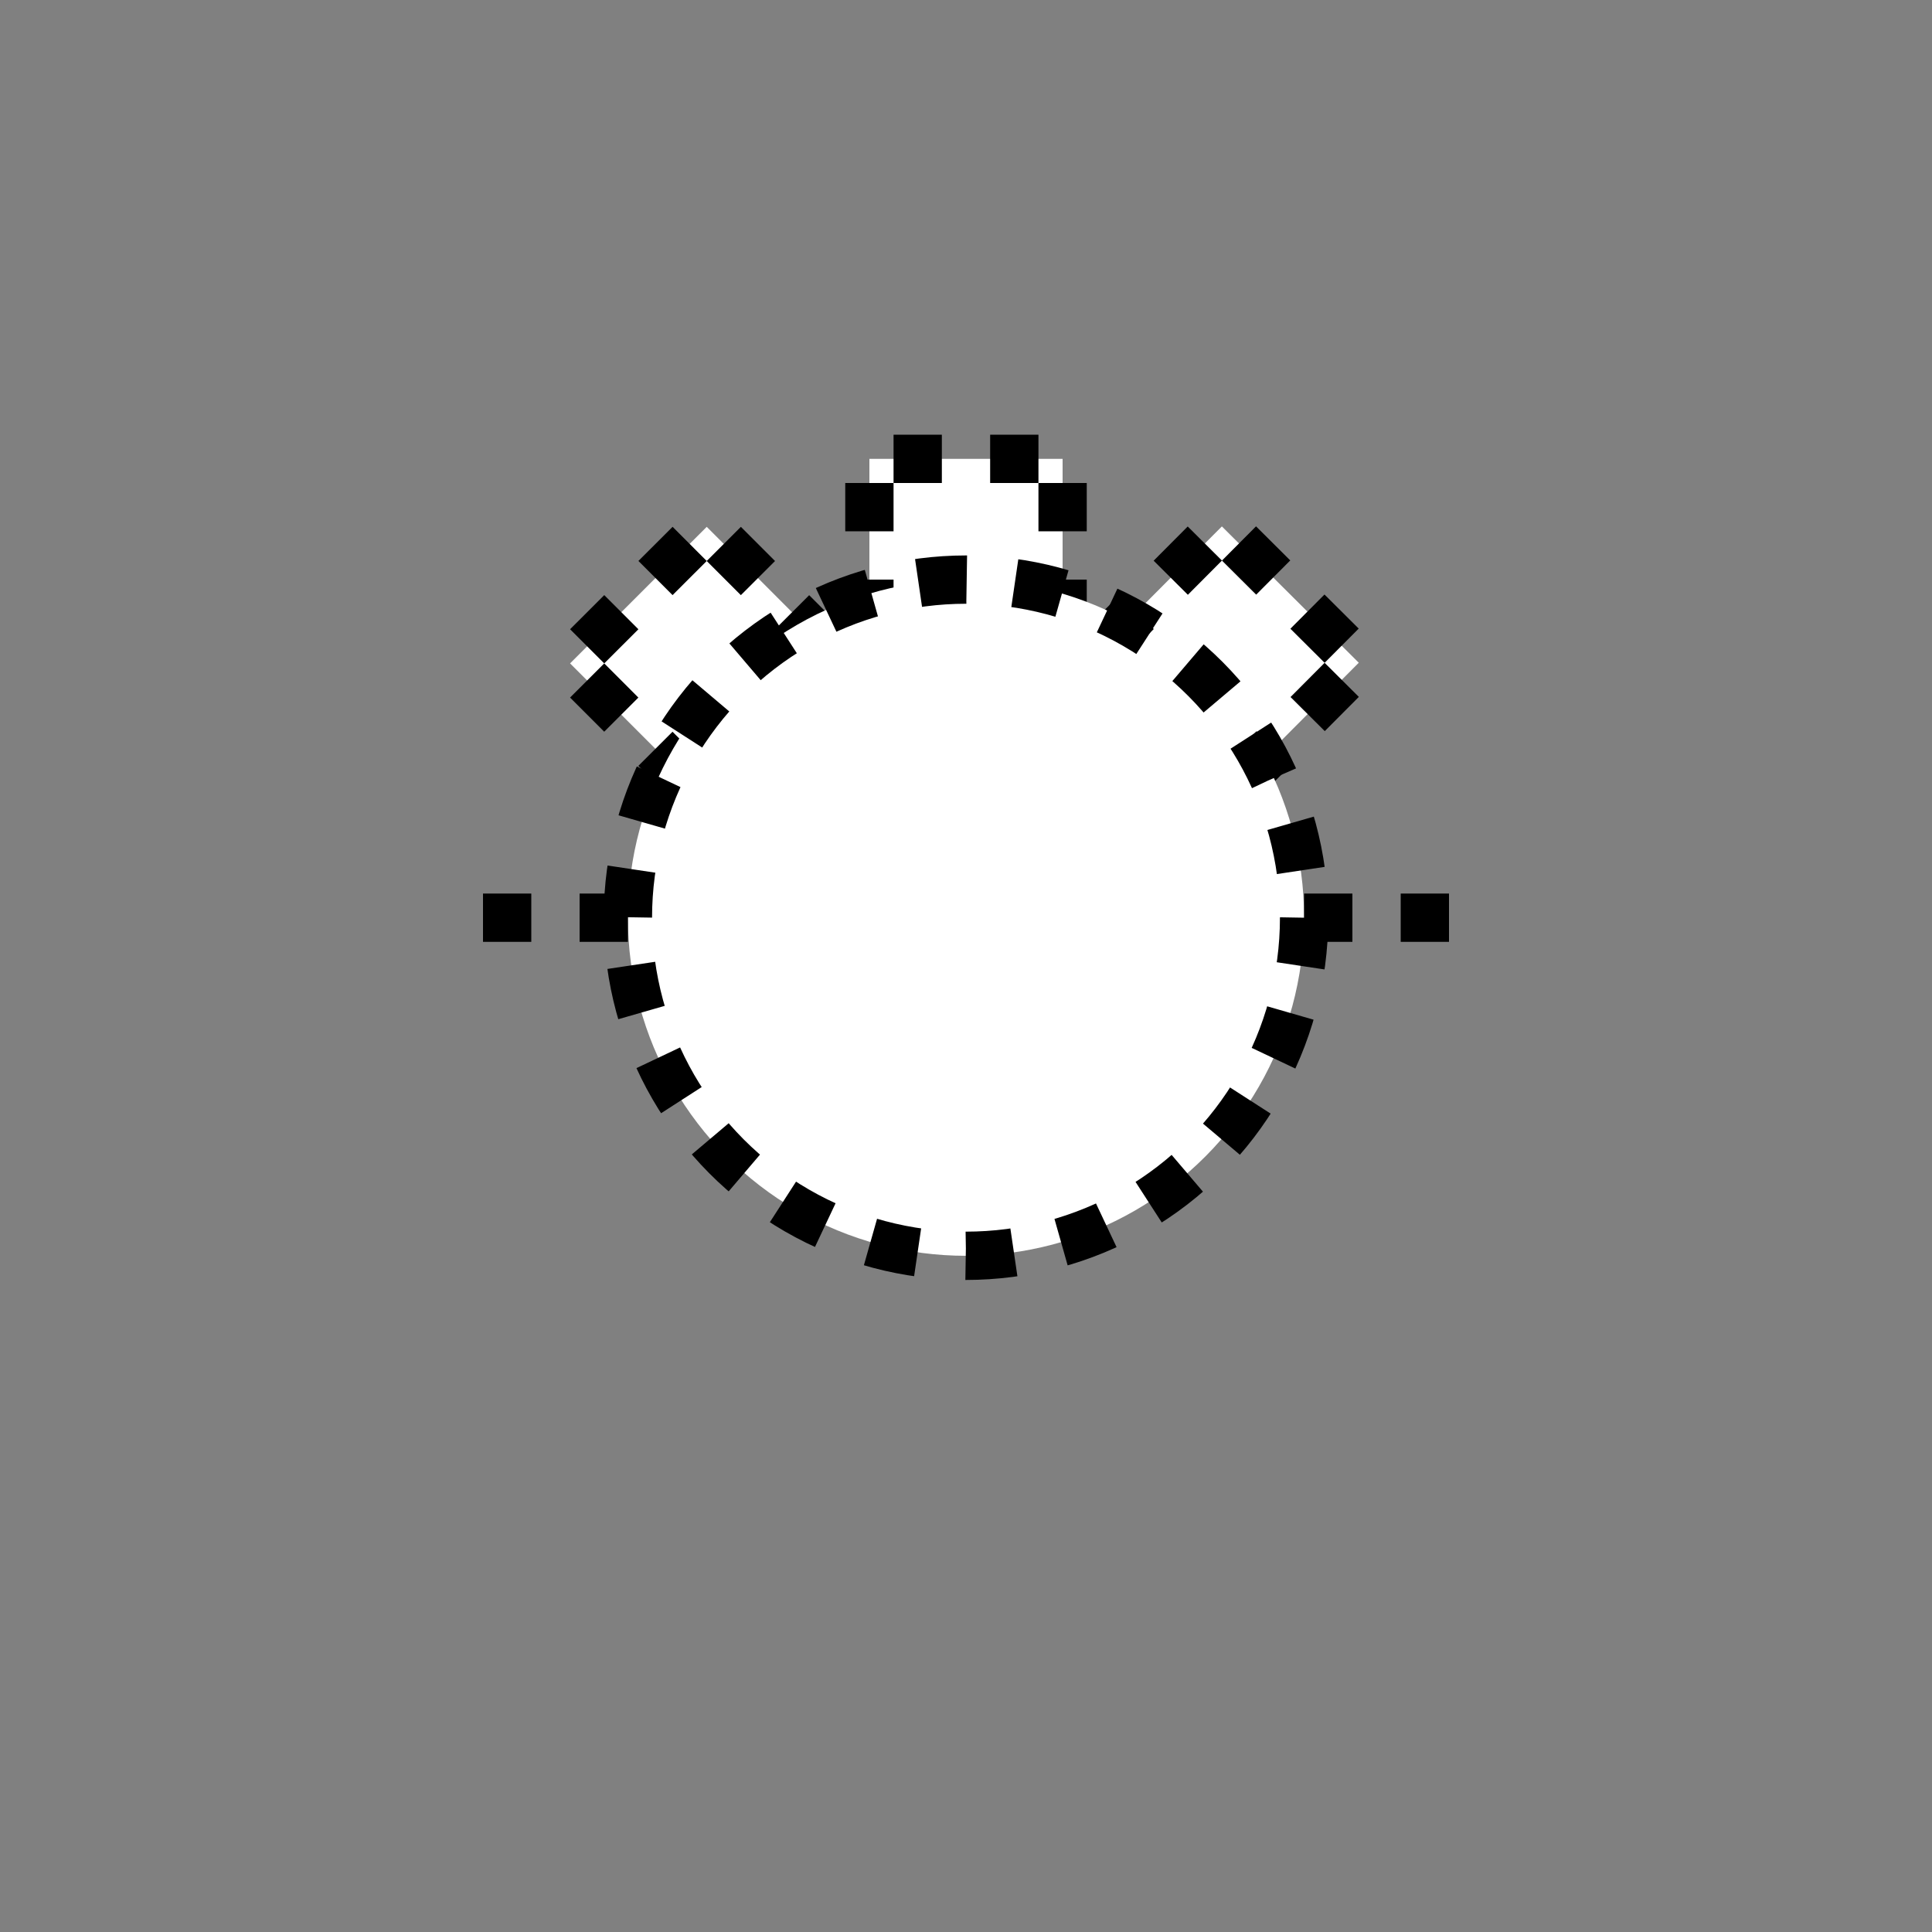 <svg xmlns:xlink="http://www.w3.org/1999/xlink" width="400" height="400" viewBox="0 0 400 400"><rect x="0" y="0" width="400" height="400" fill="#808080" stroke="none"/><polygon points="180 130 180 95 220 95 220 130" style="fill:#fff;stroke:#000;stroke-width:10;stroke-dasharray:10"/><polygon points="180 218 180 183 220 183 220 218" transform="matrix(1 0 0 1 0 0) translate(-45.455 -54.909) translate(-6.4 -6) rotate(315.02 200 200.5) translate(0.282 -1.98) translate(-0.001 -3.394)" style="fill:#fff;stroke:#000;stroke-width:10;stroke-dasharray:10"/><polygon points="222 227 222 192 262 192 262 227" transform="matrix(1 0 0 1 0 0) translate(10.4 -71.6) rotate(44.88 242 209.5) translate(0.007 -3.394)" style="fill:#fff;stroke:#000;stroke-width:10;stroke-dasharray:10"/><circle cx="200" cy="190" r="70" transform="matrix(1 0 0 1 0 0)" style="fill:#fff;stroke:#000;stroke-width:10;stroke-dasharray:10"/><line style="stroke:#000;stroke-width:10;stroke-dasharray:10" x1="270" x2="300" y1="190" y2="190"/><line style="stroke:#000;stroke-width:10;stroke-dasharray:10" x1="130" x2="100" y1="190" y2="190"/></svg>